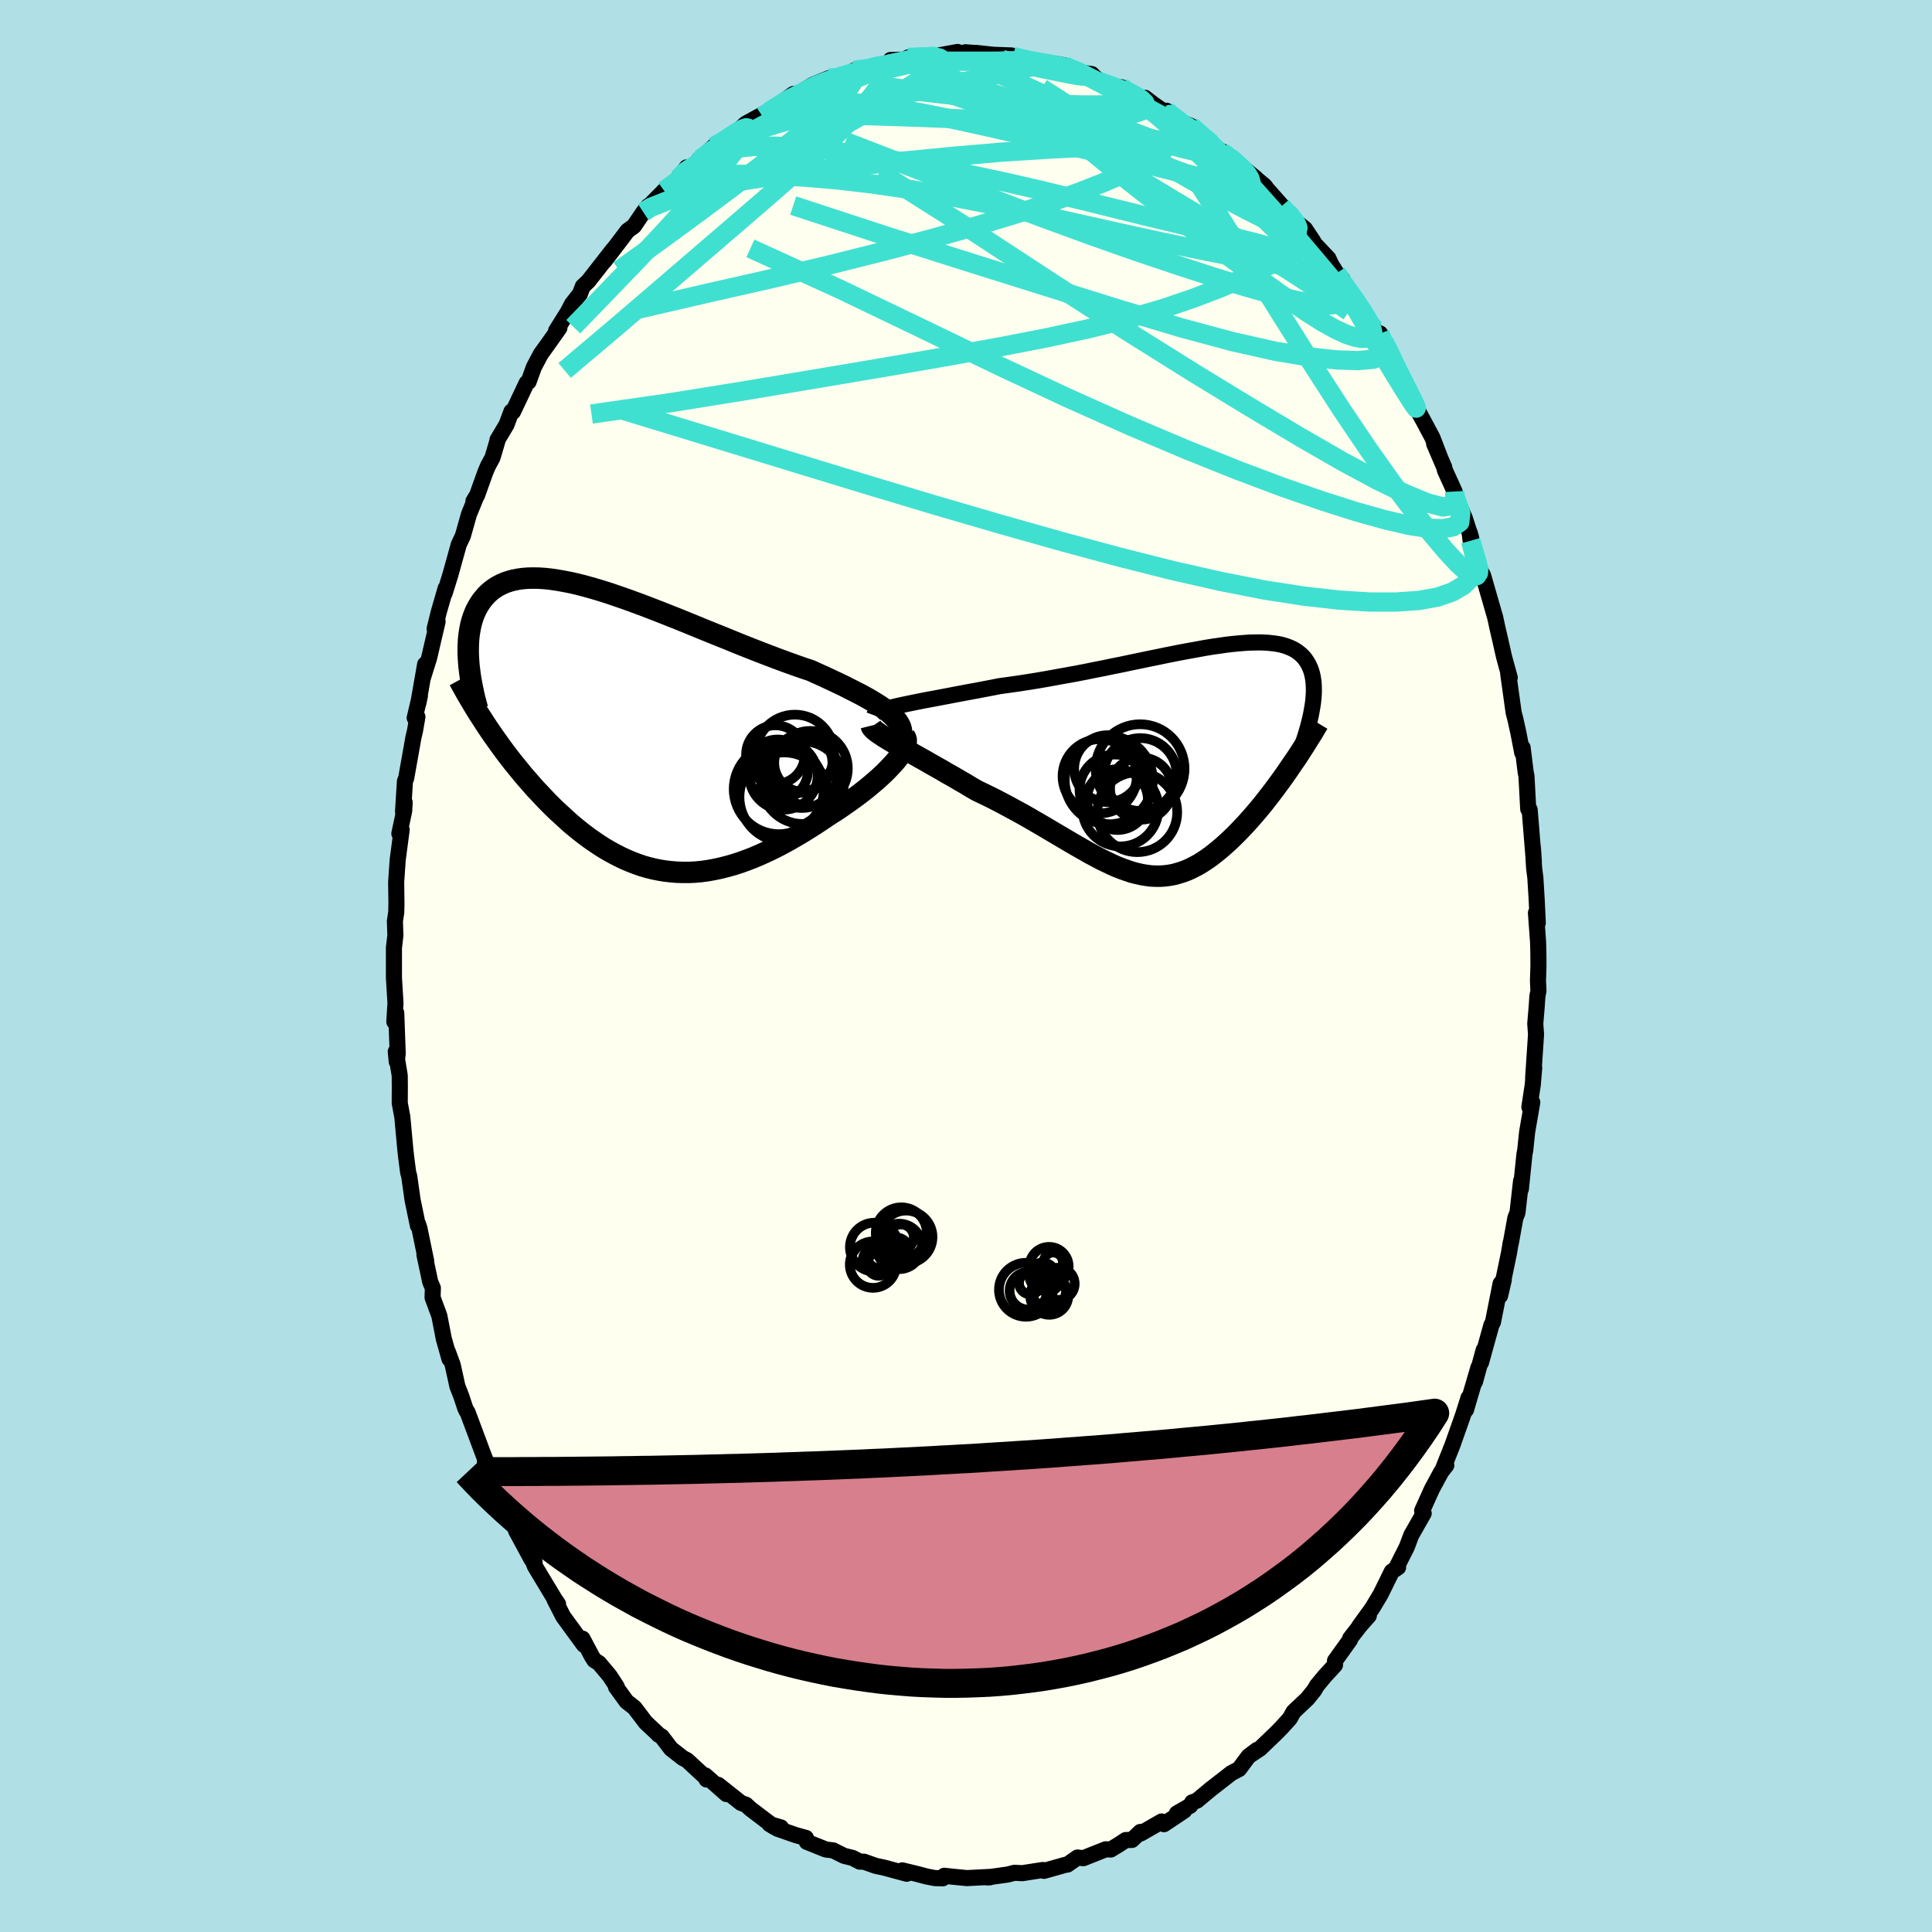 <svg xmlns="http://www.w3.org/2000/svg" width="500" height="500" viewBox="-100 -100 200 200"><defs><clipPath id="c"><path d="m27.05-1.66-.33-.28-.38-.28-.41-.28-.44-.28-.48-.29-.51-.29-.53-.29-.57-.29-.59-.3-.61-.31-.63-.3-.66-.31-.68-.32-.69-.31-.72-.33-.81-.27-.83-.29-.86-.31-.87-.32-.9-.34-.91-.35-.92-.36-.94-.37-.94-.38-.95-.39-.95-.38-.96-.39-.95-.39-.96-.39-.95-.39-.94-.37-.93-.37-.93-.36-.91-.35-.9-.33-.88-.32-.87-.3-.85-.29-.82-.26-.81-.24-.79-.22-.76-.2-.74-.17-.71-.14-.69-.12-.66-.1-.64-.07-.61-.04-.58-.01-.55.01-.53.04-.5.07-.47.09-.44.12-.42.14-.39.17-.37.19-.34.21-.32.23-.29.25-.27.26-.25.29-.23.29-.21.31-.19.32-.18.34-.15.34-.14.36-.12.38-.11.39-.08.39-.07.41-.06.42-.04.43-.02.44-.01.44v.45l.02.46.03.47 1.99 6.8.33.49.35.5.35.49.36.5.36.49.37.49.38.49.39.48.39.48.39.48.41.47.41.47.41.47.43.45.43.46.43.45.45.45.45.44.47.43.47.43.47.43.49.41.49.4.5.39.51.38.52.36.52.35.53.34.53.31.55.3.55.28.55.26.57.24.57.22.57.2.59.17.59.15.6.12.6.1.61.07.62.05.63.02h.63l.64-.03.64-.06.66-.09.66-.12.66-.14.67-.17.68-.19.68-.22.69-.25.7-.27.7-.3.7-.32.71-.34.7-.36.72-.39.71-.41.72-.42.71-.44.71-.45.71-.47.71-.48.55-.35.55-.36.53-.37.53-.37.51-.37.51-.38.48-.37.47-.38.45-.38.44-.38.41-.37.39-.37.36-.37.34-.36.31-.34"/></clipPath><clipPath id="b"><path d="m-28.72-5.63.51-.11.54-.11.58-.12.6-.12.63-.12.66-.12.67-.13.7-.13.72-.14.74-.14.75-.14.77-.14.78-.15.79-.15.8-.16.96-.13.98-.14.98-.15.99-.16.99-.17.99-.18 1-.18.99-.18.99-.19.98-.2.97-.19.96-.2.95-.19.94-.2.92-.19.91-.19.89-.18.86-.18.85-.17.83-.16.81-.15.78-.14.76-.14.73-.12.71-.1.69-.1.65-.08.64-.06.6-.05.58-.04.55-.01.52-.01.5.02.47.03.44.05.42.06.39.08.36.1.34.12.32.13.29.15.27.16.24.18.23.19.2.2.19.22.16.23.15.24.13.25.12.27.1.27.08.28.07.3.05.3.04.32.02.33.01.34v.34l-.02.36-.03.37-.04.37-.06.39-.07.39-.07.4L11.56.85l-.32.47-.33.47-.34.47-.34.46-.34.46-.35.46-.36.46-.35.45-.36.44-.37.44-.37.43-.37.42-.37.41-.38.4-.38.4-.39.39-.39.38-.4.37-.4.36-.41.35-.41.33-.41.32-.42.3-.42.28-.42.26-.43.23-.43.22-.43.19-.44.16-.45.14-.44.12-.45.08-.46.06-.46.03h-.47l-.48-.02-.48-.06-.49-.08-.49-.11-.51-.13-.51-.17-.53-.19-.54-.21-.54-.24-.56-.27-.58-.28-.58-.31-.6-.32-.61-.35-.63-.36-.64-.37-.66-.39-.68-.4-.69-.41-.71-.42-.72-.42-.74-.43-.75-.43-.77-.42-.79-.43-.79-.42-.81-.42-.82-.4-.83-.4-.62-.36-.61-.37-.61-.35-.61-.36-.61-.34-.59-.35-.59-.33-.58-.33-.57-.33-.56-.31-.53-.3-.52-.3-.5-.28-.48-.28-.46-.26"/></clipPath><filter id="a"><feTurbulence baseFrequency=".05" numOctaves="3" result="noise" type="noise"/><feDisplacementMap in="SourceGraphic" in2="noise" scale="2"/></filter></defs><rect width="100%" height="100%" x="-100" y="-100" fill="#B0E0E6"/><path fill="ivory" stroke="#000" stroke-linejoin="round" stroke-width="1.667" d="m59.26-.02-.05 1.57.05 1.01-.11.58-.07 1.04-.15 1.79.08 1.11-.3 4.51.11-1.05-.15 1.77-.35 2.29.3-.49-.53 3.06-.2 1.91-.08.4-.37 3.61.02-.84-.37 3.28-.22.55-.47 2.6-.01-.06-.18 1.09-.92 4.42.38-1.63-.33.38-.79 3.99-.16.3-1.08 3.89.28-1.31-.9 3.29.36-1.49-.61 2.08-.68 2.31.26-1.24-.56 1.77-1.1 3.12-.92 2.31.28-.21-.51.65-.98 1.81-1.01 2.24.16.27-.53.93-.76 1.34-.46 1.22-1.14 2.26.24-.16-.65.43-1.17 2.38-.88 1.46-1.32 1.82.99-1.08-.88.99-1.05 1.35-.02.16-1.55 2.16v.44l-1.04 1.13-.83 1-.28.48-.71.88-1.43 1.35-.39.7-.87.96-.53.54-1.69 1.62-1.17.78.87-.65-.87.65-.99 1.33-.8.42-2.16 1.68-1.4 1.17-.5.18-.19.34-1.39.8.76-.28-2.1 1.4-.24-.28-2.14 1.23-.06-.15-.87.83-.64.01-.7.46-.85.52-.53-.02-1.56.62-.75.3-.61-.07-1.04.73-.19.02-2.24.63-.12-.09-2.12.33-.81-.04-.7.18-1.57.22-.58.08.3-.01-.04-.04-2.34.12-1.41-.14-.93-.1-.15.26-.82-.02-.87-.17-.98-.26-1.53-.37.46.35-2.32-.63-.89-.19-1.22-.43h-.42l-.75-.39-.87-.21-1.15-.57-.75-.09-1.97-.79-.09-.41-1.02-.28-1.93-.67.37-.13-1.19-.35.53.32-2.48-1.88-.49-.45-.51-.18-2.36-1.87.85.95-2.19-1.93.13.42-.09-.21-1.92-1.78-.44-.23-1.22-.95-.98-1.28-.33-.19-.04-.06-1.28-1.2-1.16-1.53-.81-.63-1.1-1.51.08-.03-.74-1.13-1.1-1.31-.48-.3-.25-.39-.98-1.85.14.64-2.14-2.93-.9-1.76.37.47-.35-.51-2.04-3.39-.6-1.53.56 1.06-.31-.24-1.6-2.96-.3-.99-.74-1.29-.86-2.3.08.17-.9-1.59-.11-.53-.08-.16-.44-1.1-1.68-4.5-.1-.12-.15-.33-.4-1.21-.4-1.02-.48-2.19-.5-1.37.16.73-.59-2.1-.46-2.37-.7-1.89.03-.98-.27-.63-.6-2.81.18.65-.7-3.4-.14-.43-.02.16-.55-2.67-.35-2.46-.11-.39-.21-1.63-.08-.72-.31-3.38-.27-1.44.01-1.66-.01-1.2-.41-2.47.1 1.05.1-.83-.15-4.22-.2.91.12-1.93-.16-2.61v-3.14l.02-.14.13-1.13-.05-1.46.14-.92.02-.95-.03-2.17.16-2.32.41-3.1-.24.39.5-2.33.05-.89-.17.96.2-3.15.13-.33.75-4.22.16-.67.25-1.45-.28.11.54-2.3-.17.81.71-4.06-.22 1.36.63-2.01.88-3.78-.31.76.43-1.74.71-2.45-.1.5.59-1.9.87-3.13.43-.92.63-2.23.75-1.83-.29.48.37-.59.87-2.43.28-.65.45-.83.51-1.72.01-.13.93-1.56.52-1.38.16.03 1.41-2.98.2-.12.54-1.5.73-1.38.53-.73 1.39-1.96-.34.28 1.2-1.91.46-.88.81-1.02.29-.77.58-.55 2.53-3.24-.86 1.15.86-1.12.46-.6 1.06-1.4.67-.49.97-1.43.51-.64.11-.03 1.53-1.56 1.45-1.26.88-1.15.24.33.83-.87.36-.33 1.36-1.28.86-.33 1.78-1.45-.2.22.89-.82 2.25-1.23-.51.48 1.11-.81-.41.28 2.51-1.8 1.37-.16-.63-.02 1.32-.79 1.61-.66.89-.03.25-.12.69-.13.79-.53 2.45-.37-.59.11 1.64-.34.25-.47 2.51-.07-.7-.19 2.24-.15-.13.09.64-.08 2.38-.43.65.42.15-.39 1.72.13-.69-.07 1.96.21-.41-.02 2.2.08.15.1.99.39 2.82.43.08-.11 1.39.21-.69-.13 2.6.89.97.15.71.73.03.06 2.07.74.26-.17.17.41 2.32.79-.05-.11.86.66 1.59 1.12-.23-.44.88.6 1.47 1.32-1.01-.81 1.22.48 1.1.98 2.09 1.72.78.5-.73-.57 1.47 1.16 1.97 1.6-.67-.53 1.6 1.33.25.34 2.53 2.85-1.04-1.08 1.56 1.64.86.69.83 1.24.19.34 1.41 1.49.31.66.55.87.6.62-.05.24 2.05 2.83.06-.02 1.38 2.38.92 1.21-.47-1.02 1.45 2.72-.5-.55 1.39 2.61-.28-.39.89 1.34 1.09 2.49.38.69 1.01 1.89.8 2.08-.63-1.46 1.05 2.44.07.31 1 2.19.03.45 1.01 2.26.68 2.1-.17-.58.11.88 1.23 3.94-.29-.99.35.63.8 2.78.45 1.56.26 1.2.21.9.45 1.99.59 2.15-.16-.41.56 4.01.2.78.29 1.32.4 2.07.04-.53.32 2.57.08.37.18 3.42v-.17l.15.24.43 5.32-.1-1.43.13 2.14.13 1.02.14 2.32.11 2.35L59-5.5l.22 2.99.03 1.1.01 1.39-.05 1.57" filter="url(#a)"/><path fill="#fff" d="m-28.72-5.63.51-.11.54-.11.58-.12.6-.12.63-.12.66-.12.67-.13.7-.13.72-.14.74-.14.75-.14.77-.14.78-.15.79-.15.8-.16.96-.13.98-.14.98-.15.99-.16.99-.17.99-.18 1-.18.99-.18.99-.19.98-.2.97-.19.96-.2.95-.19.94-.2.92-.19.91-.19.89-.18.86-.18.85-.17.83-.16.81-.15.78-.14.76-.14.73-.12.71-.1.69-.1.65-.08.64-.06.6-.05.58-.04.55-.01.52-.01.5.02.47.03.44.05.42.06.39.08.36.1.34.12.32.13.29.15.27.16.24.18.23.19.2.2.19.22.16.23.15.24.13.25.12.27.1.27.08.28.07.3.05.3.04.32.02.33.01.34v.34l-.02.36-.03.37-.04.37-.06.39-.07.39-.07.4L11.56.85l-.32.47-.33.47-.34.47-.34.46-.34.46-.35.46-.36.46-.35.45-.36.44-.37.44-.37.43-.37.42-.37.41-.38.4-.38.4-.39.39-.39.38-.4.37-.4.36-.41.35-.41.33-.41.32-.42.3-.42.28-.42.26-.43.23-.43.22-.43.19-.44.16-.45.14-.44.12-.45.08-.46.06-.46.03h-.47l-.48-.02-.48-.06-.49-.08-.49-.11-.51-.13-.51-.17-.53-.19-.54-.21-.54-.24-.56-.27-.58-.28-.58-.31-.6-.32-.61-.35-.63-.36-.64-.37-.66-.39-.68-.4-.69-.41-.71-.42-.72-.42-.74-.43-.75-.43-.77-.42-.79-.43-.79-.42-.81-.42-.82-.4-.83-.4-.62-.36-.61-.37-.61-.35-.61-.36-.61-.34-.59-.35-.59-.33-.58-.33-.57-.33-.56-.31-.53-.3-.52-.3-.5-.28-.48-.28-.46-.26" filter="url(#a)" transform="translate(21.95 -21.36)"/><path fill="#fff" d="m27.05-1.66-.33-.28-.38-.28-.41-.28-.44-.28-.48-.29-.51-.29-.53-.29-.57-.29-.59-.3-.61-.31-.63-.3-.66-.31-.68-.32-.69-.31-.72-.33-.81-.27-.83-.29-.86-.31-.87-.32-.9-.34-.91-.35-.92-.36-.94-.37-.94-.38-.95-.39-.95-.38-.96-.39-.95-.39-.96-.39-.95-.39-.94-.37-.93-.37-.93-.36-.91-.35-.9-.33-.88-.32-.87-.3-.85-.29-.82-.26-.81-.24-.79-.22-.76-.2-.74-.17-.71-.14-.69-.12-.66-.1-.64-.07-.61-.04-.58-.01-.55.01-.53.04-.5.07-.47.09-.44.12-.42.14-.39.17-.37.19-.34.21-.32.23-.29.25-.27.26-.25.29-.23.29-.21.31-.19.32-.18.34-.15.34-.14.36-.12.38-.11.39-.08.39-.07.41-.06.42-.04.43-.02.44-.01.44v.45l.02.46.03.47 1.99 6.8.33.49.35.5.35.49.36.5.36.49.37.49.38.49.39.48.39.48.39.48.41.47.41.47.41.47.43.45.43.46.43.45.45.45.45.44.47.43.47.43.47.43.49.41.49.4.5.39.51.38.52.36.52.35.53.34.53.31.55.3.55.28.55.26.57.24.57.22.57.2.59.17.59.15.6.12.6.1.61.07.62.05.63.02h.63l.64-.03.64-.06.66-.09.66-.12.66-.14.67-.17.68-.19.68-.22.69-.25.7-.27.7-.3.7-.32.71-.34.7-.36.72-.39.71-.41.72-.42.71-.44.71-.45.71-.47.71-.48.55-.35.55-.36.53-.37.53-.37.51-.37.51-.38.48-.37.47-.38.45-.38.44-.38.41-.37.39-.37.36-.37.34-.36.31-.34" filter="url(#a)" transform="translate(-34.88 -24.46)"/><g fill="none" stroke="#000" transform="translate(21.95 -21.36)"><path stroke-linejoin="round" stroke-width="1.667" d="m-31.45-4.59.04-.11.1-.1.15-.11.21-.1.26-.1.31-.1.35-.11.4-.1.43-.1.48-.11.51-.11.54-.11.58-.12.6-.12.63-.12.66-.12.67-.13.7-.13.72-.14.74-.14.75-.14.77-.14.78-.15.79-.15.8-.16.96-.13.98-.14.98-.15.99-.16.99-.17.99-.18 1-.18.99-.18.99-.19.98-.2.97-.19.96-.2.95-.19.94-.2.92-.19.91-.19.89-.18.86-.18.85-.17.83-.16.81-.15.78-.14.76-.14.73-.12.71-.1.69-.1.65-.08.64-.06.6-.05.58-.04.55-.01.52-.01.5.02.47.03.44.05.42.06.39.08.36.1.34.12.32.13.29.15.27.16.24.18.23.19.2.2.19.22.16.23.15.24.13.25.12.27.1.27.08.28.07.3.05.3.04.32.02.33.01.34v.34l-.02.36-.03.37-.04.37-.06.39-.07.39-.07.4-.09.4-.1.42-.11.42-.12.42-.13.44-.14.44-.15.44-.16.45-.16.45-.18.46" filter="url(#a)"/><path stroke-linejoin="round" stroke-width="2.222" d="m-31.76-3.52.03.12.09.13.15.16.19.16.24.18.29.2.32.21.37.23.39.23.42.25.46.26.48.28.5.28.52.3.53.3.56.31.57.33.58.33.59.33.59.35.61.34.61.36.61.35.61.37.62.36.83.4.82.4.81.42.79.42.79.43.77.42.75.43.74.43.72.42.71.42.69.41.68.4.66.39.64.37.63.36.61.35.6.32.58.31.58.28.56.27.54.24.54.21.53.19.51.17.51.13.49.11.49.08.48.06.48.02h.47l.46-.03.46-.06.45-.08.44-.12.45-.14.44-.16.43-.19.43-.22.43-.23.42-.26.42-.28.42-.3.41-.32.41-.33.41-.35.4-.36.4-.37.39-.38.39-.39.38-.4.38-.4.37-.41.37-.42.37-.43.37-.44.36-.44.35-.45.36-.46.35-.46.34-.46.34-.46.34-.47.33-.47.32-.47.32-.47.32-.46.31-.47.3-.47.3-.46.29-.47.29-.46.28-.45.27-.46.27-.45" filter="url(#a)"/><circle cx="-3.928" cy=".935" r="4.6" clip-path="url(#b)" filter="url(#a)"/><circle cx="-3.908" cy="1.54" r="3.772" clip-path="url(#b)" filter="url(#a)"/><circle cx="-3.818" cy="2.995" r="3.218" clip-path="url(#b)" filter="url(#a)"/><circle cx="-6.543" cy="3.125" r="3.656" clip-path="url(#b)" filter="url(#a)"/><circle cx="-6.273" cy="4.135" r="3.148" clip-path="url(#b)" filter="url(#a)"/><circle cx="-4.218" cy="5.44" r="4.134" clip-path="url(#b)" filter="url(#a)"/><circle cx="-8.113" cy="1.72" r="3.842" clip-path="url(#b)" filter="url(#a)"/><circle cx="-5.963" cy="5.045" r="3.936" clip-path="url(#b)" filter="url(#a)"/><circle cx="-7.168" cy="2.13" r="4.558" clip-path="url(#b)" filter="url(#a)"/><circle cx="-7.288" cy=".93" r="3.464" clip-path="url(#b)" filter="url(#a)"/></g><g fill="none" stroke="#000" transform="translate(-34.88 -24.46)"><path stroke-linejoin="round" stroke-width="2.222" d="m28 1.35.13-.34.08-.32.02-.32-.03-.3-.07-.3L28-.52l-.17-.29-.22-.28-.26-.28-.3-.29-.33-.28-.38-.28-.41-.28-.44-.28-.48-.29-.51-.29-.53-.29-.57-.29-.59-.3-.61-.31-.63-.3-.66-.31-.68-.32-.69-.31-.72-.33-.81-.27-.83-.29-.86-.31-.87-.32-.9-.34-.91-.35-.92-.36-.94-.37-.94-.38-.95-.39-.95-.38-.96-.39-.95-.39-.96-.39-.95-.39-.94-.37-.93-.37-.93-.36-.91-.35-.9-.33-.88-.32-.87-.3-.85-.29-.82-.26-.81-.24-.79-.22-.76-.2-.74-.17-.71-.14-.69-.12-.66-.1-.64-.07-.61-.04-.58-.01-.55.01-.53.04-.5.07-.47.09-.44.12-.42.14-.39.17-.37.19-.34.21-.32.23-.29.25-.27.26-.25.29-.23.29-.21.31-.19.32-.18.34-.15.34-.14.36-.12.38-.11.39-.08.39-.07.41-.06.42-.04.43-.02.44-.01.44v.45l.02.46.03.47.04.47.06.47.06.48.08.48.09.49.1.48.1.49.12.49.13.5.14.49" filter="url(#a)"/><path stroke-linejoin="round" stroke-width="2.222" d="m28.52.66.11.17.06.2v.22l-.04.25-.09.26-.13.28-.18.3-.21.32-.24.33-.28.34-.31.34-.34.36-.36.37-.39.37-.41.37-.44.38-.45.38-.47.38-.48.37-.51.38-.51.37-.53.37-.53.37-.55.36-.55.35-.71.48-.71.47-.71.45-.71.44-.72.42-.71.41-.72.39-.7.36-.71.34-.7.32-.7.3-.7.27-.69.25-.68.22-.68.19-.67.17-.66.14-.66.12-.66.09-.64.06-.64.03h-.63l-.63-.02-.62-.05-.61-.07-.6-.1-.6-.12-.59-.15-.59-.17-.57-.2-.57-.22-.57-.24-.55-.26-.55-.28-.55-.3-.53-.31-.53-.34-.52-.35-.52-.36-.51-.38-.5-.39-.49-.4-.49-.41-.47-.43-.47-.43-.47-.43-.45-.44-.45-.45-.43-.45-.43-.46-.43-.45-.41-.47-.41-.47-.41-.47-.39-.48-.39-.48-.39-.48-.38-.49-.37-.49-.36-.49-.36-.5-.35-.49-.35-.5-.33-.49-.33-.5-.32-.5-.32-.49-.31-.5-.3-.5-.29-.49-.29-.49-.28-.5-.27-.49-.27-.49" filter="url(#a)"/><circle cx="17.954" cy="5.477" r="4.282" clip-path="url(#c)" filter="url(#a)"/><circle cx="17.899" cy="4.377" r="3.726" clip-path="url(#c)" filter="url(#a)"/><circle cx="18.039" cy="3.422" r="3.01" clip-path="url(#c)" filter="url(#a)"/><circle cx="15.374" cy="4.167" r="3.156" clip-path="url(#c)" filter="url(#a)"/><circle cx="15.984" cy="4.747" r="3.532" clip-path="url(#c)" filter="url(#a)"/><circle cx="15.499" cy="6.147" r="4.666" clip-path="url(#c)" filter="url(#a)"/><circle cx="17.164" cy="2.512" r="4.072" clip-path="url(#c)" filter="url(#a)"/><circle cx="18.759" cy="4.012" r="3.888" clip-path="url(#c)" filter="url(#a)"/><circle cx="15.149" cy="2.582" r="3.04" clip-path="url(#c)" filter="url(#a)"/><circle cx="16.044" cy="6.967" r="4.616" clip-path="url(#c)" filter="url(#a)"/></g><g fill="none" stroke="#40E0D0" stroke-linejoin="round" stroke-width="2"><path d="m42.86-65.48.59 1.6-.33.71-.97.36-1.57.14-2.17-.07-2.83-.3-3.57-.6-4.4-.99-5.28-1.42-6.2-1.85L9-70.12.94-72.65l-8.97-2.84-9.86-3.23M4.86-94.16l1.35.35 1.4.26 1.13.19.94.19.82.21.73.24.59.23.38.2.11.13-.2.04-.53-.06-.88-.16-1.21-.24-1.58-.32-1.93-.41-2.22-.52" filter="url(#a)"/><path d="m-27.49-83.54 1.32-.98 1.48-.78 1.62-.7 1.76-.63 1.93-.6 2.05-.56 2.16-.52 2.26-.52 2.35-.52 2.44-.53 2.47-.53 2.46-.51 2.38-.49 2.26-.49 2.07-.47 1.88-.43 1.79-.36" filter="url(#a)"/><path d="m-8.06-93.32.9-.2 1.41.16 1.58.43 1.79.65 2.01.85 2.25 1.04 2.45 1.2 2.58 1.36 2.68 1.48 2.75 1.59 2.8 1.66 2.88 1.72 2.95 1.78 3.05 1.83 3.12 1.89 3.17 1.94 3.18 1.98 3.13 2.04 3.03 2.17M15.83-90.8l.46.17.96.65 1.27.92 1.41 1.14 1.48 1.3 1.55 1.44 1.58 1.54 1.61 1.6 1.62 1.63 1.65 1.64 1.69 1.65 1.7 1.66 1.69 1.63 1.62 1.58 1.52 1.48 1.41 1.37 1.31 1.33 1.18 1.32m-18.23-20.2 1.33 1.2 1.44 1.35 1.34 1.35 1.35 1.45 1.46 1.61 1.55 1.74 1.57 1.8 1.55 1.81 1.51 1.79 1.44 1.72 1.32 1.58 1.19 1.4 1.04 1.17.9 1.03" filter="url(#a)"/><path d="m20.75-88.54.75.67.31.53v.48l-.14.59-.33.74-.61.82-1 .85-1.4.87-1.8.9-2.21.96-2.63 1.03L8.64-79l-3.5 1.16-3.99 1.21-4.51 1.28-5.07 1.34-5.61 1.41-6.16 1.46-6.71 1.52-7.34 1.7" filter="url(#a)"/><path d="m38.37-71.72.38.57.28.76.12.8-.18.66-.57.41-1.02.12-1.47-.16-1.94-.39-2.37-.6-2.81-.8-3.25-1-3.71-1.21-4.2-1.41-4.74-1.67-5.32-1.95-5.97-2.29-6.69-2.6-7.4-2.86m63.1 36.67.6 1.78-.1.96-.66.46-1.1.2-1.54-.04-1.99-.31-2.47-.58-2.97-.83-3.52-1.12-4.09-1.42-4.68-1.76-5.28-2.12-5.88-2.49-6.48-2.9-7.09-3.32-7.75-3.74-8.51-4.09-9.42-4.3m1.26-13.66.84-.57 1.01-.59 1.23-.63 1.27-.6 1.23-.54 1.19-.49 1.13-.43 1.05-.37.93-.32.79-.25.63-.2.43-.14.2-.06-.07.01-.41.1-.79.22-1.21.35" filter="url(#a)"/><path d="m-19.95-88.76.62-.21 1.55-.39 1.81-.19h1.99l2.21.16 2.44.29 2.63.41 2.8.52 2.98.61 3.13.69 3.27.74 3.35.78 3.4.8 3.41.82 3.39.83 3.34.84 3.29.89 3.16.81" filter="url(#a)"/><path d="m-33.4-78.03.76-.5 1.56-.62 2.3-.78 2.85-.77 3.23-.65 3.57-.54 3.9-.48 4.25-.48 4.59-.48 4.87-.47 5.09-.44 5.27-.34 5.42-.26 5.41-.31" filter="url(#a)"/><path d="m38.92-70.86 1.37 1.91.81 1.23.56.93.32.67.12.48-.06.33-.22.22-.37.11-.52.01-.68-.13-.88-.29-1.1-.51-1.37-.76-1.67-1.06-1.97-1.35-2.31-1.64-2.63-1.91-2.96-2.17-3.3-2.46L18.43-80l-3.93-3.1-4.23-3.46-4.44-3.83m-20.01-1.52.63-.04.48-.06.49-.06h.46l.32.1.12.25-.13.4-.38.56-.66.77-.98.97-1.32 1.2-1.68 1.43-2.03 1.65-2.42 1.91-2.88 2.2-3.42 2.55-3.94 2.89-4.39 3.16" filter="url(#a)"/><path d="m-29.8-81.52.76-.73.82-.53 1.03-.64 1.24-.77 1.43-.86 1.54-.89 1.59-.88 1.58-.84 1.54-.8 1.47-.73 1.37-.68 1.27-.64 1.16-.6 1.07-.55.91-.49.7-.39.45-.27.21-.14.12-.05M33.7-77.57l-.26-.26.37.44.38.54.17.44-.09.26-.39.04-.71-.19-1.06-.45-1.42-.68-1.78-.9-2.18-1.15-2.66-1.46-3.22-1.83-3.8-2.27-4.38-2.73-4.85-3.1" filter="url(#a)"/><path d="m32.66-78.65 1.11 1.29.49 1 .02.92-.38.87-.77.85-1.15.85-1.54.85-1.92.91-2.3.96-2.7 1.03-3.11 1.06-3.58 1.05-4.08 1.03-4.6.99-5.13.99-5.67 1.02-6.17 1.06-6.7 1.13-7.21 1.21-7.76 1.25-8.28 1.19M-6-94.05l1.39-.06.76-.01.63.03.49.1.25.18-.05.28-.36.4-.66.52-.93.66-1.21.79-1.49.94-1.84 1.12-2.23 1.31-2.69 1.5-3.19 1.69-3.69 1.84-4.21 2.03-4.72 2.26" filter="url(#a)"/><path d="m-9.11-93.09.18-.03.97-.17 1.32-.17 1.45-.12 1.49-.06 1.49-.02h4.38l1.27-.01 1.09-.03.85-.02.64-.02.38.01v-.03l-.55-.11m46.39 49.86.57 2.22-.1.9-.45.74-.77.76-1.14.67-1.53.53-1.93.35-2.35.16h-2.76l-3.19-.2-3.62-.41-4.07-.63-4.53-.89-4.99-1.13-5.47-1.38-5.93-1.6-6.41-1.81-6.89-2.01-7.39-2.22-7.89-2.41-8.41-2.57-8.91-2.72M26.5-84.25l.39.25.34.28.45.44.39.48.24.44.05.39-.16.33-.38.23-.65.1-.94-.03-1.25-.19-1.59-.34-1.96-.51-2.35-.68-2.73-.87L13.21-85l-3.56-1.27-4-1.43-4.5-1.59-5.05-1.74" filter="url(#a)"/><path d="m16.09-90.97.65.45.79.41.6.38.37.36.15.32-.1.29-.34.24-.59.2-.81.19-1.04.19-1.29.19-1.57.16-1.91.1-2.31.03-2.72-.03-3.15-.09-3.6-.12-4.08-.16-4.64-.15-5.22-.15m-11.41 3.34.95-.54.84-.56.67-.43.53-.29.38-.13.2.04.01.21-.16.39-.36.58-.6.83-.88 1.11-1.18 1.42-1.51 1.74-1.87 2.1-2.25 2.46-2.66 2.83-3.1 3.22-3.54 3.66m24.18-24.26.08-.26.84-.45 1.02-.4.97-.33.9-.28.86-.25.82-.23.75-.21.66-.17.54-.13.38-.08.2-.02.01.05-.22.13-.46.23-.72.32-1 .43-1.33.56-1.71.69-2.12.85-2.39.95" filter="url(#a)"/><path d="m10.14-93.24.35.2 1.19.52 1.28.62 1.25.65 1.22.65 1.23.66 1.23.65 1.22.65 1.19.64 1.11.62 1.01.56.88.51.73.42.57.33.4.23.24.12h.06l-.18-.17-.55-.44-1.03-.74m27.04 37.44.04.74-.3.71-.94.15-1.62-.42-2.28-.94-2.95-1.43-3.63-1.96-4.34-2.5-5.09-3.04-5.9-3.6-6.74-4.22-7.6-4.88-8.5-5.56-9.65-6.11m-4.37-9.76.44-.15.81-.25 1.03-.28 1.08-.27 1.06-.26 1.02-.24.98-.21.9-.19.8-.15.68-.11.56-.07.41-.04.24.01.04.04-.2.09-.46.14-.72.2-.99.24-1.24.3-1.49.33-1.69.34-1.89.32" filter="url(#a)"/><path d="m23.1-86.62-.25-.31.58.34.82.61.72.59.5.47.26.33.05.23-.17.14-.4.06-.67-.04-.97-.16-1.3-.31-1.64-.48-1.98-.68-2.33-.89-2.67-1.08-3.05-1.3-3.43-1.52-3.83-1.77" filter="url(#a)"/><path d="m13.73-91.6.54.21.78.27.68.27.59.27.47.28.33.28.14.25-.07.22-.31.18-.56.11-.79.08-1.03.03-1.26.02-1.52-.01-1.82-.04-2.16-.1-2.55-.19-2.97-.28-3.4-.36-3.8-.45-4.1-.59m52.41 26.69.06.06.43.86.47.99.48.99.48.96.47.92.42.84.32.66.16.39-.02.04-.26-.35-.49-.76-.75-1.19-.99-1.62-1.24-2.06-1.45-2.47-1.65-2.88" filter="url(#a)"/><path d="M27.28-83.75v.01l.65.55.64.6.49.54.31.49.13.43-.08.34-.34.21-.61.07-.88-.1-1.17-.25-1.47-.41-1.78-.6-2.12-.79-2.5-.98-2.9-1.18-3.33-1.37-3.77-1.56-4.18-1.8-4.66-2.09m-27.56 8.43.8-.5 1.4-.53 1.73-.39 1.95-.21 2.17-.03 2.35.11 2.55.25 2.72.36 2.91.45 3.1.53 3.29.6 3.47.68 3.59.77 3.69.85 3.73.91 3.75.93 3.73.92 3.7.88 3.7.88 3.76.95 3.8 1.09" filter="url(#a)"/><path d="m20.98-88.1.15-.05.47.31.46.35.44.35.44.38.42.41.3.39.11.32-.1.23-.32.13-.53.06-.75-.01-.98-.1-1.24-.18-1.53-.29-1.87-.43-2.23-.57-2.61-.73-2.97-.89-3.32-1.06-3.7-1.25-4.18-1.42m-9-.57 1.44-.19.67-.04.48.03.35.16.16.32-.1.51-.38.73-.66.94-.94 1.16-1.26 1.39-1.61 1.64-2.01 1.9-2.43 2.19-2.86 2.5-3.28 2.83-3.69 3.17-4.12 3.54-4.61 3.95-5.14 4.34" filter="url(#a)"/><path d="m-31.25-80.26 1.35-.98 1.39-.5 1.64-.19 1.99-.04 2.4.03 2.77.1 3.1.18 3.36.29 3.59.42 3.79.55 3.97.69 4.16.81 4.31.92 4.48.99 4.6 1.03 4.67 1.02 4.64.96 4.59.89 4.56.81" filter="url(#a)"/><path d="m52.24-44.01.66 2.17.17.73-.02.42-.18.28h-.39l-.64-.38-.91-.83-1.21-1.3-1.53-1.81-1.86-2.34-2.19-2.91-2.5-3.53-2.82-4.18-3.16-4.9-3.55-5.64-3.99-6.38-4.52-7.18m-43.96-6.69 1.91-1.18 1.2-.62.96-.47.95-.43.94-.38.89-.32.82-.27.74-.22.66-.19.55-.15.42-.1.26-.05.06.02-.15.11-.39.22-.68.33-.97.46-1.29.6-1.58.72-1.81.78-1.93.74" filter="url(#a)"/></g><g fill="none" stroke="#000"><circle cx="6.206" cy="33.516" r="2.794" filter="url(#a)"/><circle cx="8.598" cy="31.108" r="2.032" filter="url(#a)"/><circle cx="8.59" cy="33.652" r="1.758" filter="url(#a)"/><circle cx="8.542" cy="32.388" r="1.262" filter="url(#a)"/><circle cx="9.586" cy="32.896" r="1.666" filter="url(#a)"/><circle cx="8.618" cy="34.136" r="1.972" filter="url(#a)"/><circle cx="7.93" cy="32.072" r="1.37" filter="url(#a)"/><circle cx="6.462" cy="33.616" r="1.95" filter="url(#a)"/><circle cx="6.65" cy="32.832" r="1.16" filter="url(#a)"/><circle cx="9.026" cy="30.664" r="1.002" filter="url(#a)"/><circle cx="-9.094" cy="30.17" r="1.076" filter="url(#a)"/><circle cx="-6.698" cy="27.626" r="2.644" filter="url(#a)"/><circle cx="-9.626" cy="30.914" r="2.404" filter="url(#a)"/><circle cx="-6.734" cy="28.086" r="1.328" filter="url(#a)"/><circle cx="-9.042" cy="30.866" r="1.204" filter="url(#a)"/><circle cx="-9.49" cy="29.102" r="2.528" filter="url(#a)"/><circle cx="-6.926" cy="29.026" r="2.356" filter="url(#a)"/><circle cx="-9.486" cy="30.466" r="1.216" filter="url(#a)"/><circle cx="-7.166" cy="29.362" r="1.242" filter="url(#a)"/><circle cx="-6.202" cy="28.054" r="2.734" filter="url(#a)"/></g><path fill="#D77F8C" stroke="#000" stroke-linejoin="round" stroke-width="3" d="m-51.63 52.4.76.81.77.8.79.78.81.77.82.76.83.74.85.73.86.72.87.7.89.69.9.68.91.66.92.64.93.64.95.61.96.61.96.58.98.58.99.55.99.55 1.01.52 1.02.51 1.02.5 1.03.48 1.04.46 1.05.44 1.06.43 1.06.41 1.07.4 1.08.38 1.08.36 1.09.34 1.09.33 1.1.31 1.1.29 1.11.27 1.11.25 1.12.24 1.12.22 1.13.19 1.12.18 1.13.16 1.14.15 1.13.12 1.14.1 1.13.09 1.14.06 1.14.04 1.14.03h1.14l1.14-.02 1.14-.04 1.14-.05 1.14-.08 1.13-.1 1.14-.13 1.13-.14 1.13-.16 1.13-.19 1.13-.21 1.12-.23 1.12-.25 1.11-.28 1.11-.29 1.11-.32 1.1-.34 1.09-.37 1.09-.39 1.09-.41 1.07-.44 1.08-.45 1.06-.49 1.06-.5 1.05-.53 1.04-.56 1.04-.58 1.03-.6 1.01-.63 1.01-.65 1-.68.99-.71.98-.72.98-.76.96-.78.94-.81.94-.83.93-.86.91-.88.91-.91.89-.94.87-.96.87-.99.85-1.02.84-1.05.82-1.07.81-1.1.8-1.13.78-1.15.76-1.19-1 .14-1 .14-1 .14-1.01.13-1 .13-1 .13-1 .13-1 .13-1 .12-1 .12-1.01.12-1 .12-1 .12-1 .11-1 .12-1 .11-1 .11-1.01.11-1 .1-1 .11-1 .1-1 .1-1 .1-1.01.1-1 .09-1 .09-1 .1-1 .09-1 .09-1 .08-1.01.09-1 .08-1 .09-1 .08-1 .08-1 .07-1 .08-1.01.07-1 .08-1 .07-1 .07-1 .07-1 .06-1.01.07-1 .06-1 .06-1 .07-1 .06-1 .05-1 .06-1.01.05-1 .06-1 .05-1 .05-1 .05-1 .05-1.01.05-1 .04-1 .05-1 .04-1 .04-1 .04-1 .04-1.01.04-1 .03-1 .04-1 .03-1 .04-1 .03-1 .03-1.01.03-1 .03-1 .02-1 .03-1 .02-1 .03-1.01.02-1 .02-1 .02-1 .02-1 .02-1 .01-1 .02-1.01.01-1 .02-1 .01-1 .01-1 .01-1 .01-1 .01-1.01.01h-1l-1 .01h-1l-1 .01h-4.01" filter="url(#a)"/></svg>
